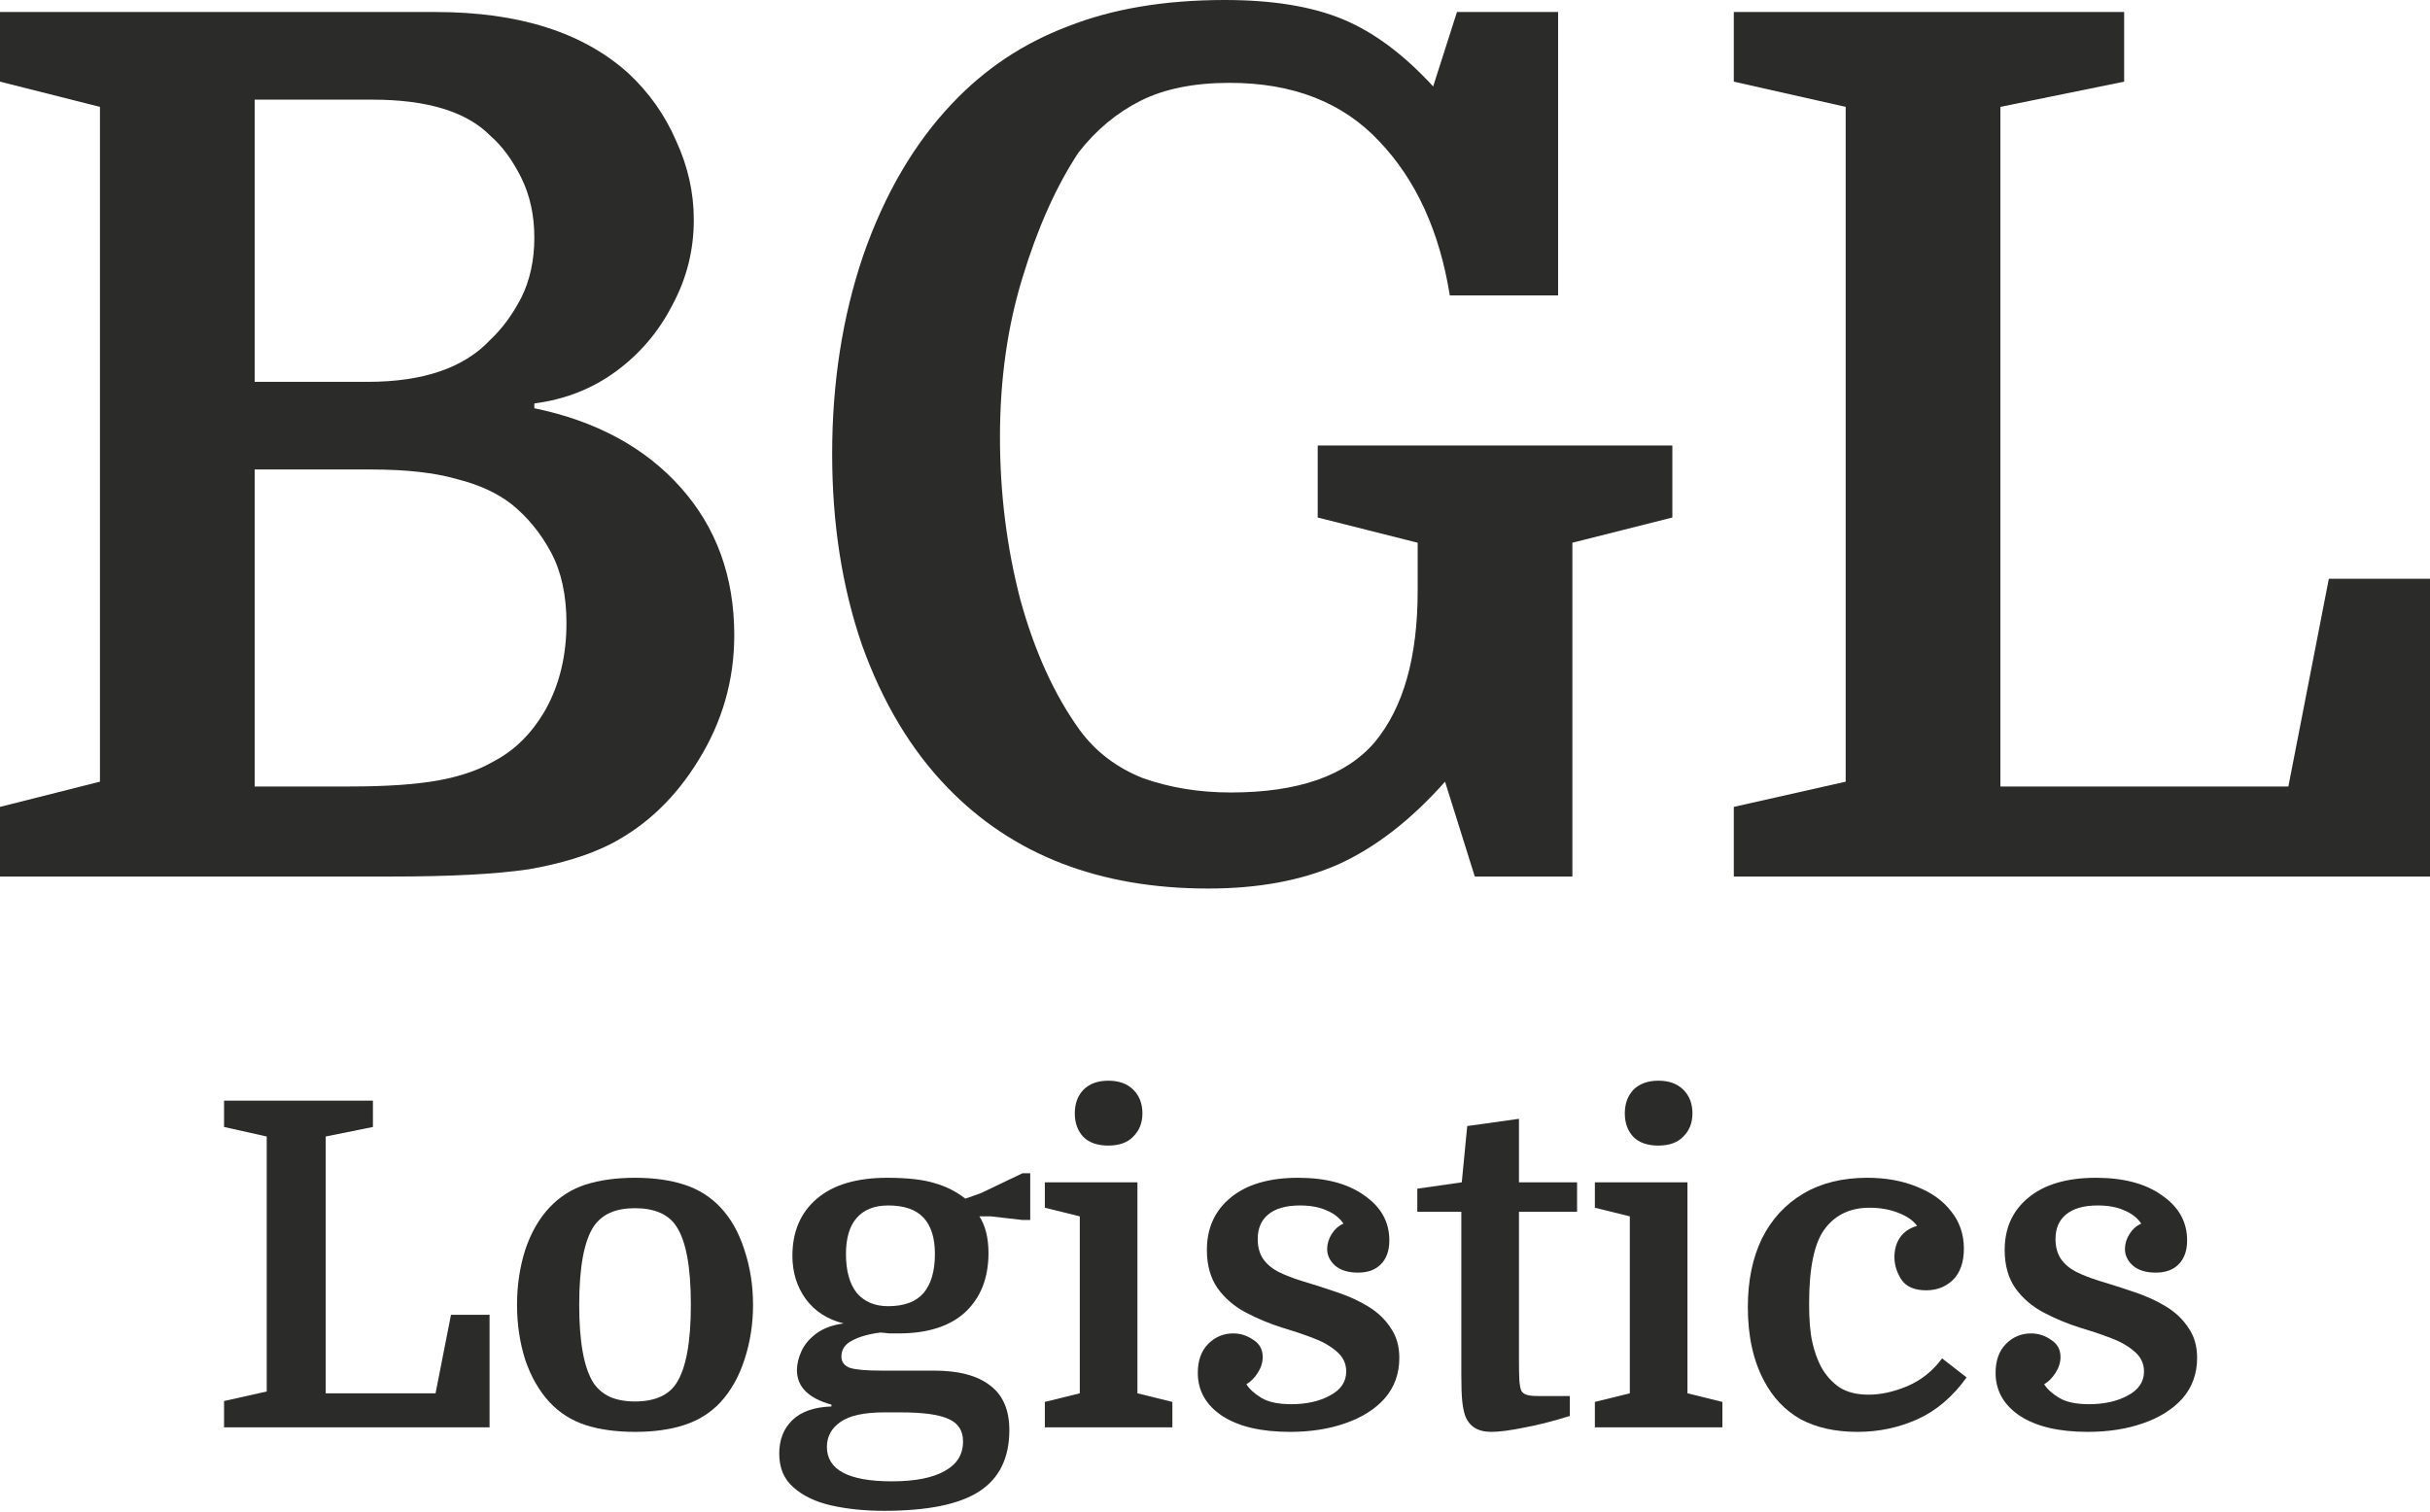 <svg width="257" height="160" viewBox="0 0 257 160" fill="none" xmlns="http://www.w3.org/2000/svg">
<path d="M73.378 23.246C73.378 26.464 72.623 29.47 71.112 32.265C69.686 35.059 67.714 37.388 65.197 39.251C62.679 41.114 59.785 42.258 56.512 42.681V43.189C63.057 44.544 68.217 47.339 71.993 51.573C75.769 55.807 77.657 61.015 77.657 67.197C77.657 71.94 76.398 76.343 73.881 80.408C71.448 84.388 68.343 87.352 64.567 89.3C62.218 90.486 59.323 91.375 55.883 91.968C52.443 92.476 47.618 92.73 41.409 92.73H0V85.362L10.572 82.695V11.305L0 8.638V1.27H46.066C54.876 1.27 61.672 3.43 66.455 7.749C68.637 9.781 70.315 12.152 71.49 14.862C72.748 17.572 73.378 20.367 73.378 23.246ZM39.269 49.668H26.934V83.203H37.004C40.863 83.203 43.968 82.991 46.317 82.568C48.667 82.144 50.639 81.467 52.233 80.535C54.498 79.35 56.344 77.487 57.771 74.946C59.197 72.321 59.91 69.314 59.91 65.927C59.91 62.963 59.365 60.465 58.274 58.432C57.183 56.4 55.799 54.706 54.121 53.351C52.61 52.166 50.681 51.277 48.331 50.684C45.982 50.006 42.961 49.668 39.269 49.668ZM26.934 10.543V40.395H38.892C44.765 40.395 49.086 38.913 51.855 35.949C53.114 34.763 54.205 33.281 55.128 31.503C56.051 29.64 56.512 27.523 56.512 25.151C56.512 22.78 56.051 20.663 55.128 18.8C54.205 16.937 53.114 15.455 51.855 14.354C49.338 11.813 45.185 10.543 39.395 10.543H26.934Z" fill="#2B2B29"/>
<path d="M130.175 83.838C137.307 83.838 142.384 82.059 145.404 78.503C148.425 74.861 149.935 69.526 149.935 62.497V57.416L139.363 54.749V47.127H176.87V54.749L166.298 57.416V92.73H155.977L152.83 82.695C149.222 86.76 145.446 89.681 141.503 91.46C137.643 93.153 133.07 94 127.784 94C116.288 94 107.1 90.443 100.22 83.33C96.36 79.35 93.339 74.311 91.158 68.213C89.06 62.116 88.011 55.384 88.011 48.016C88.011 40.479 89.102 33.493 91.284 27.057C93.549 20.536 96.696 15.159 100.723 10.924C104.164 7.283 108.233 4.573 112.932 2.795C117.631 0.932 123.169 0 129.546 0C134.58 0 138.734 0.677 142.006 2.032C145.279 3.387 148.467 5.759 151.572 9.146L154.089 1.27H164.787V31.249H153.334C152.243 24.474 149.768 19.054 145.908 14.989C142.048 10.84 136.762 8.765 130.049 8.765C126.273 8.765 123.127 9.4 120.61 10.67C118.092 11.941 115.911 13.761 114.065 16.132C111.715 19.689 109.743 24.093 108.149 29.343C106.555 34.509 105.758 40.141 105.758 46.238C105.758 52.166 106.471 57.882 107.897 63.386C109.408 68.891 111.505 73.506 114.191 77.232C115.869 79.519 118.092 81.213 120.861 82.314C123.714 83.33 126.819 83.838 130.175 83.838Z" fill="#2B2B29"/>
<path d="M211.564 11.305V83.203H242.022L246.302 61.227H257V92.73H183.371V85.362L195.202 82.695V11.305L183.371 8.638V1.27H224.653V8.638L211.564 11.305Z" fill="#2B2B29"/>
<path d="M34.449 120.232V147.4H46.065L47.697 139.096H51.777V151H23.697V148.216L28.209 147.208V120.232L23.697 119.224V116.44H39.441V119.224L34.449 120.232Z" fill="#2B2B29"/>
<path d="M79.642 138.04C79.642 140.088 79.338 142.024 78.73 143.848C78.154 145.64 77.306 147.144 76.186 148.36C75.13 149.48 73.85 150.28 72.346 150.76C70.874 151.24 69.146 151.48 67.162 151.48C65.178 151.48 63.434 151.24 61.93 150.76C60.458 150.28 59.194 149.48 58.138 148.36C57.018 147.144 56.154 145.64 55.546 143.848C54.97 142.024 54.682 140.088 54.682 138.04C54.682 135.992 54.97 134.056 55.546 132.232C56.154 130.408 57.018 128.904 58.138 127.72C59.194 126.6 60.458 125.8 61.93 125.32C63.434 124.84 65.178 124.6 67.162 124.6C69.146 124.6 70.874 124.84 72.346 125.32C73.85 125.8 75.13 126.6 76.186 127.72C77.306 128.904 78.154 130.408 78.73 132.232C79.338 134.056 79.642 135.992 79.642 138.04ZM62.794 146.344C63.242 146.984 63.818 147.464 64.522 147.784C65.258 148.104 66.138 148.264 67.162 148.264C68.186 148.264 69.066 148.104 69.802 147.784C70.538 147.464 71.114 146.984 71.53 146.344C72.554 144.776 73.066 142.008 73.066 138.04C73.066 136.024 72.938 134.328 72.682 132.952C72.426 131.576 72.042 130.504 71.53 129.736C71.114 129.096 70.538 128.616 69.802 128.296C69.066 127.976 68.186 127.816 67.162 127.816C66.138 127.816 65.258 127.976 64.522 128.296C63.818 128.616 63.242 129.096 62.794 129.736C61.77 131.304 61.258 134.072 61.258 138.04C61.258 142.008 61.77 144.776 62.794 146.344Z" fill="#2B2B29"/>
<path d="M106.75 151.288C106.75 154.232 105.694 156.392 103.582 157.768C101.47 159.144 98.11 159.832 93.502 159.832C91.454 159.832 89.582 159.64 87.886 159.256C86.222 158.872 84.894 158.232 83.902 157.336C82.91 156.472 82.414 155.288 82.414 153.784C82.414 152.312 82.878 151.128 83.806 150.232C84.734 149.336 86.11 148.856 87.934 148.792V148.6C85.502 147.928 84.286 146.712 84.286 144.952C84.286 144.312 84.446 143.64 84.766 142.936C85.086 142.232 85.614 141.608 86.35 141.064C87.086 140.52 88.046 140.168 89.23 140.008C87.534 139.592 86.206 138.744 85.246 137.464C84.286 136.152 83.806 134.616 83.806 132.856C83.806 130.296 84.67 128.28 86.398 126.808C88.126 125.336 90.606 124.6 93.838 124.6C95.982 124.6 97.662 124.792 98.878 125.176C100.094 125.528 101.166 126.072 102.094 126.808L103.726 126.232L108.142 124.12H108.958V129.064H108.142L104.782 128.68H103.582C104.222 129.672 104.542 130.968 104.542 132.568C104.542 135.192 103.726 137.272 102.094 138.808C100.462 140.312 98.11 141.064 95.038 141.064C94.718 141.064 94.398 141.064 94.078 141.064C93.758 141.032 93.438 141 93.118 140.968C91.87 141.128 90.862 141.416 90.094 141.832C89.358 142.216 88.99 142.776 88.99 143.512C88.99 144.088 89.294 144.488 89.902 144.712C90.51 144.904 91.614 145 93.214 145H98.782C101.406 145 103.39 145.528 104.734 146.584C106.078 147.608 106.75 149.176 106.75 151.288ZM95.23 149.416H93.55C91.406 149.416 89.854 149.752 88.894 150.424C87.934 151.096 87.454 151.976 87.454 153.064C87.454 155.496 89.742 156.712 94.318 156.712C96.782 156.712 98.654 156.344 99.934 155.608C101.214 154.904 101.854 153.864 101.854 152.488C101.854 151.368 101.358 150.584 100.366 150.136C99.374 149.656 97.662 149.416 95.23 149.416ZM89.47 132.664C89.47 134.456 89.854 135.832 90.622 136.792C91.422 137.72 92.526 138.184 93.934 138.184C95.63 138.184 96.878 137.72 97.678 136.792C98.478 135.832 98.878 134.456 98.878 132.664C98.878 130.968 98.478 129.688 97.678 128.824C96.878 127.96 95.63 127.528 93.934 127.528C92.494 127.528 91.39 127.96 90.622 128.824C89.854 129.688 89.47 130.968 89.47 132.664Z" fill="#2B2B29"/>
<path d="M114.2 128.68L110.504 127.768V125.08H120.296V147.4L123.992 148.312V151H110.504V148.312L114.2 147.4V128.68ZM113.672 117.784C113.672 116.76 113.976 115.928 114.584 115.288C115.224 114.648 116.104 114.328 117.224 114.328C118.344 114.328 119.224 114.648 119.864 115.288C120.504 115.928 120.824 116.76 120.824 117.784C120.824 118.776 120.504 119.592 119.864 120.232C119.256 120.872 118.376 121.192 117.224 121.192C116.072 121.192 115.192 120.888 114.584 120.28C113.976 119.64 113.672 118.808 113.672 117.784Z" fill="#2B2B29"/>
<path d="M136.57 148.552C138.17 148.552 139.53 148.248 140.65 147.64C141.802 147.032 142.378 146.184 142.378 145.096C142.378 144.232 142.026 143.512 141.322 142.936C140.65 142.36 139.786 141.88 138.73 141.496C137.706 141.112 136.65 140.76 135.562 140.44C134.25 140.024 132.986 139.496 131.77 138.856C130.554 138.216 129.562 137.368 128.794 136.312C128.026 135.224 127.642 133.864 127.642 132.232C127.642 129.928 128.474 128.088 130.138 126.712C131.834 125.304 134.218 124.6 137.29 124.6C140.234 124.6 142.57 125.224 144.298 126.472C146.058 127.688 146.938 129.272 146.938 131.224C146.938 132.312 146.634 133.16 146.026 133.768C145.45 134.344 144.65 134.632 143.626 134.632C142.602 134.632 141.802 134.392 141.226 133.912C140.65 133.4 140.362 132.808 140.362 132.136C140.362 131.592 140.522 131.064 140.842 130.552C141.162 130.04 141.578 129.672 142.09 129.448C141.674 128.84 141.082 128.376 140.314 128.056C139.546 127.704 138.602 127.528 137.482 127.528C136.01 127.528 134.89 127.848 134.122 128.488C133.386 129.096 133.018 129.96 133.018 131.08C133.018 131.912 133.21 132.616 133.594 133.192C133.978 133.736 134.506 134.184 135.178 134.536C135.882 134.888 136.698 135.208 137.626 135.496C138.906 135.88 140.154 136.28 141.37 136.696C142.618 137.112 143.738 137.624 144.73 138.232C145.722 138.84 146.506 139.592 147.082 140.488C147.69 141.352 147.994 142.408 147.994 143.656C147.994 145.32 147.482 146.744 146.458 147.928C145.434 149.08 144.042 149.96 142.282 150.568C140.554 151.176 138.602 151.48 136.426 151.48C133.386 151.48 131.002 150.92 129.274 149.8C127.546 148.648 126.682 147.128 126.682 145.24C126.682 143.928 127.05 142.904 127.786 142.168C128.522 141.432 129.402 141.064 130.426 141.064C131.194 141.064 131.898 141.288 132.538 141.736C133.21 142.152 133.546 142.76 133.546 143.56C133.546 144.136 133.37 144.696 133.018 145.24C132.666 145.784 132.266 146.184 131.818 146.44C132.138 146.952 132.666 147.432 133.402 147.88C134.138 148.328 135.194 148.552 136.57 148.552Z" fill="#2B2B29"/>
<path d="M149.896 128.2V125.752L154.6 125.08L155.176 119.128L160.648 118.36V125.08H166.792V128.2H160.648V143.896C160.648 144.984 160.664 145.736 160.696 146.152C160.728 146.536 160.792 146.856 160.888 147.112C160.984 147.304 161.16 147.448 161.416 147.544C161.672 147.64 162.088 147.688 162.664 147.688H166.024V149.8C164.168 150.376 162.52 150.792 161.08 151.048C159.672 151.336 158.552 151.48 157.72 151.48C156.28 151.48 155.352 150.888 154.936 149.704C154.808 149.32 154.712 148.824 154.648 148.216C154.584 147.608 154.552 146.712 154.552 145.528V128.2H149.896Z" fill="#2B2B29"/>
<path d="M172.372 128.68L168.676 127.768V125.08H178.467V147.4L182.163 148.312V151H168.676V148.312L172.372 147.4V128.68ZM171.844 117.784C171.844 116.76 172.147 115.928 172.755 115.288C173.395 114.648 174.276 114.328 175.396 114.328C176.516 114.328 177.396 114.648 178.036 115.288C178.676 115.928 178.995 116.76 178.995 117.784C178.995 118.776 178.676 119.592 178.036 120.232C177.428 120.872 176.548 121.192 175.396 121.192C174.244 121.192 173.363 120.888 172.755 120.28C172.147 119.64 171.844 118.808 171.844 117.784Z" fill="#2B2B29"/>
<path d="M197.478 124.6C199.462 124.6 201.222 124.92 202.758 125.56C204.294 126.168 205.494 127.032 206.358 128.152C207.254 129.272 207.702 130.584 207.702 132.088C207.702 133.528 207.318 134.632 206.55 135.4C205.782 136.136 204.838 136.504 203.718 136.504C202.47 136.504 201.59 136.12 201.078 135.352C200.598 134.584 200.358 133.8 200.358 133C200.358 132.2 200.55 131.512 200.934 130.936C201.35 130.328 201.958 129.912 202.758 129.688C202.342 129.112 201.67 128.648 200.742 128.296C199.846 127.944 198.838 127.768 197.718 127.768C195.702 127.768 194.134 128.504 193.014 129.976C191.894 131.448 191.334 134.088 191.334 137.896C191.334 139.624 191.446 140.984 191.67 141.976C191.894 142.968 192.198 143.832 192.582 144.568C193.094 145.496 193.75 146.232 194.55 146.776C195.35 147.288 196.374 147.544 197.622 147.544C198.934 147.544 200.31 147.24 201.75 146.632C203.222 145.992 204.438 145.016 205.398 143.704L207.99 145.72C206.518 147.768 204.79 149.24 202.806 150.136C200.822 151.032 198.71 151.48 196.47 151.48C194.102 151.48 192.086 151.032 190.422 150.136C188.79 149.208 187.51 147.864 186.582 146.104C185.43 143.96 184.854 141.352 184.854 138.28C184.854 135.496 185.35 133.08 186.342 131.032C187.366 128.984 188.822 127.4 190.71 126.28C192.598 125.16 194.854 124.6 197.478 124.6Z" fill="#2B2B29"/>
<path d="M220.945 148.552C222.545 148.552 223.905 148.248 225.025 147.64C226.177 147.032 226.753 146.184 226.753 145.096C226.753 144.232 226.401 143.512 225.697 142.936C225.025 142.36 224.161 141.88 223.105 141.496C222.081 141.112 221.025 140.76 219.937 140.44C218.625 140.024 217.361 139.496 216.145 138.856C214.929 138.216 213.937 137.368 213.169 136.312C212.401 135.224 212.017 133.864 212.017 132.232C212.017 129.928 212.849 128.088 214.513 126.712C216.209 125.304 218.593 124.6 221.665 124.6C224.609 124.6 226.945 125.224 228.673 126.472C230.433 127.688 231.313 129.272 231.313 131.224C231.313 132.312 231.009 133.16 230.401 133.768C229.825 134.344 229.025 134.632 228.001 134.632C226.977 134.632 226.177 134.392 225.601 133.912C225.025 133.4 224.737 132.808 224.737 132.136C224.737 131.592 224.897 131.064 225.217 130.552C225.537 130.04 225.953 129.672 226.465 129.448C226.049 128.84 225.457 128.376 224.689 128.056C223.921 127.704 222.977 127.528 221.857 127.528C220.385 127.528 219.265 127.848 218.497 128.488C217.761 129.096 217.393 129.96 217.393 131.08C217.393 131.912 217.585 132.616 217.969 133.192C218.353 133.736 218.881 134.184 219.553 134.536C220.257 134.888 221.073 135.208 222.001 135.496C223.281 135.88 224.529 136.28 225.745 136.696C226.993 137.112 228.113 137.624 229.105 138.232C230.097 138.84 230.881 139.592 231.457 140.488C232.065 141.352 232.369 142.408 232.369 143.656C232.369 145.32 231.857 146.744 230.833 147.928C229.809 149.08 228.417 149.96 226.657 150.568C224.929 151.176 222.977 151.48 220.801 151.48C217.761 151.48 215.377 150.92 213.649 149.8C211.921 148.648 211.057 147.128 211.057 145.24C211.057 143.928 211.425 142.904 212.161 142.168C212.897 141.432 213.777 141.064 214.801 141.064C215.569 141.064 216.273 141.288 216.913 141.736C217.585 142.152 217.921 142.76 217.921 143.56C217.921 144.136 217.745 144.696 217.393 145.24C217.041 145.784 216.641 146.184 216.193 146.44C216.513 146.952 217.041 147.432 217.777 147.88C218.513 148.328 219.569 148.552 220.945 148.552Z" fill="#2B2B29"/>
</svg>
